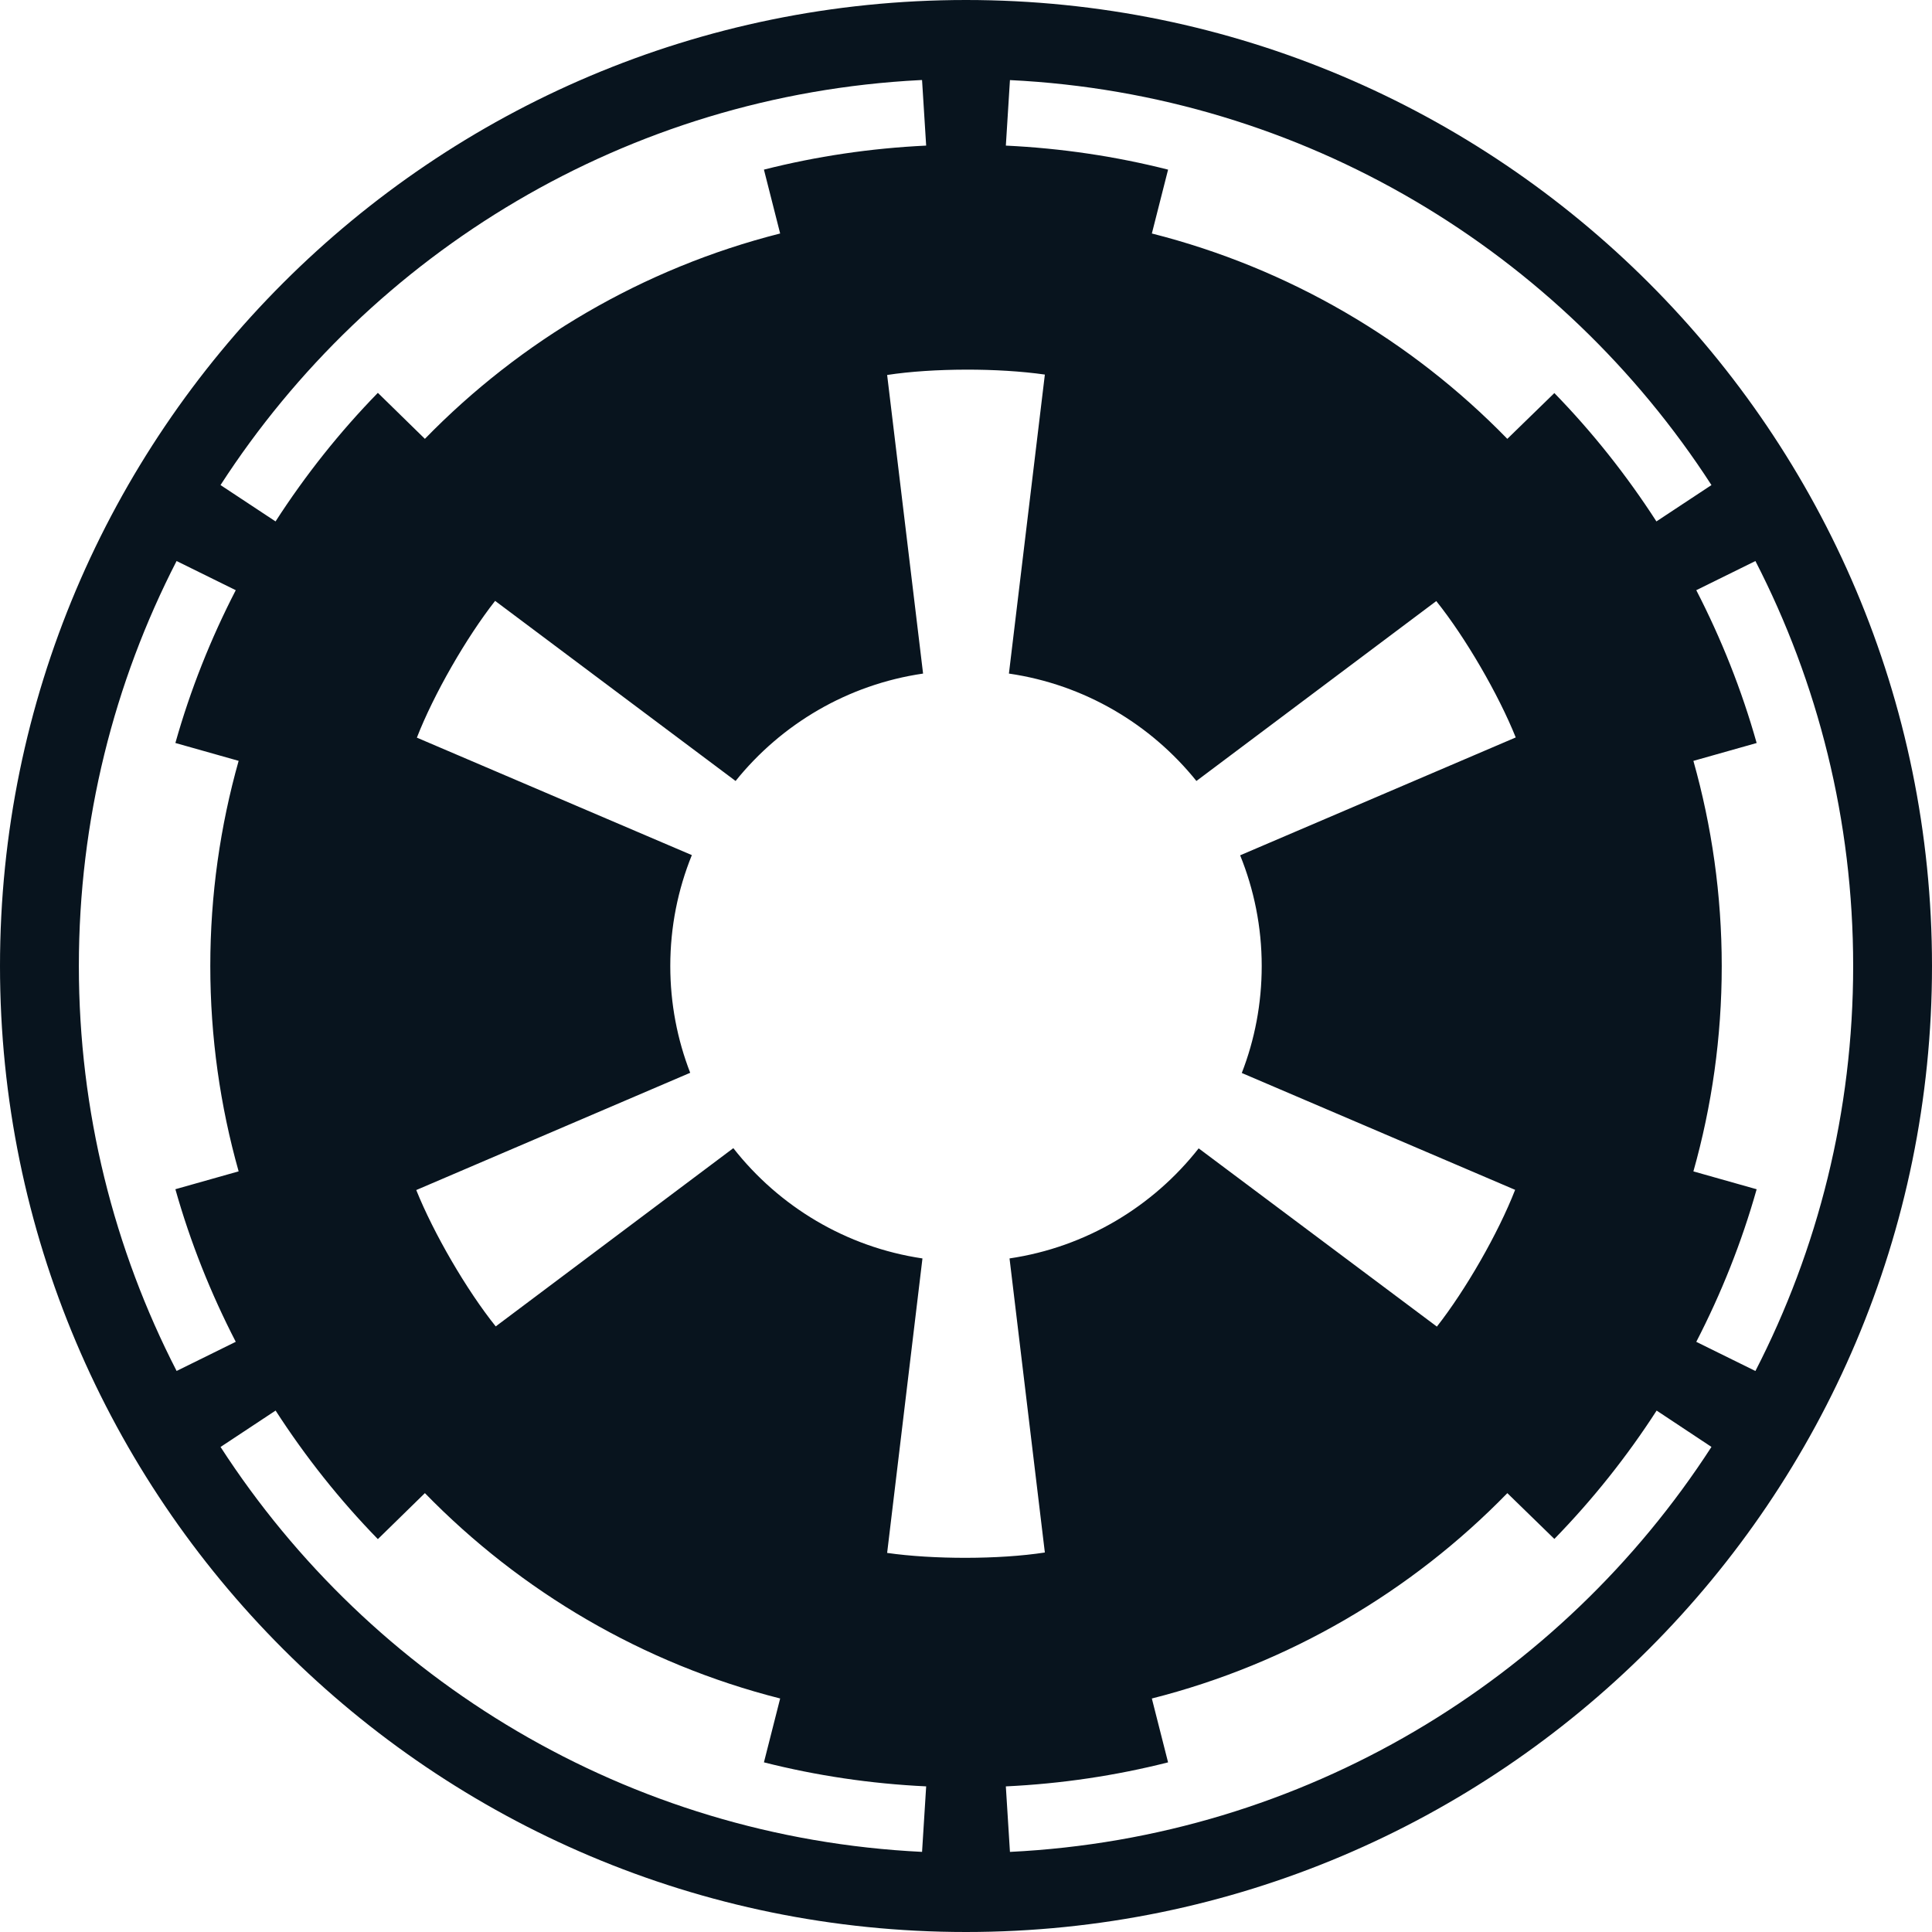 <svg xmlns="http://www.w3.org/2000/svg" version="1.0" viewBox="0 0 600 600">
    <path fill="#08141e" d="m300 0c-165.6 0-300 134.4-300 300s134.4 300 300 300 300-134.4 300-300-134.4-300-300-300zm-14.158 24.872c.169-.009.341.008.51 0l1.276 20.344c-17.303.825-34.145 3.348-50.383 7.462l5.038 19.834c-42.622 10.796-80.585 33.241-110.33 63.776l-14.605-14.286c-11.89 12.19-22.511 25.57-31.773 39.93l-17.092-11.29c46.685-72.18 126.2-121.14 217.34-125.77zm27.806 0c91.363 4.469 171.09 53.454 217.86 125.77l-17.092 11.288c-9.242-14.316-19.851-27.699-31.696-39.86l-14.61 14.22c-29.75-30.55-67.76-52.978-110.39-63.777l5.038-19.834c-16.238-4.113-33.079-6.637-50.383-7.462zm-13.648 89.923c8.674-.02 17.347.51 24.49 1.531l-11.161 92.857c23.459 3.421 44.028 15.699 58.227 33.355l74.49-55.867c9.048 11.272 19.306 28.955 24.681 42.347l-85.587 36.607c4.302 10.628 6.696 22.21 6.696 34.375 0 11.72-2.179 22.919-6.186 33.227l84.885 36.288c-5.238 13.472-15.388 31.123-24.298 42.474l-73.98-55.357c-14.18 18.059-34.984 30.67-58.737 34.184l10.969 91.327c-14.286 2.2-34.694 2.168-48.98.128l10.969-91.454c-23.77-3.516-44.556-16.167-58.737-34.247l-73.788 55.357c-9.048-11.272-19.306-28.955-24.681-42.347l85.077-36.416c-3.994-10.293-6.186-21.465-6.186-33.163 0-12.186 2.38-23.795 6.696-34.439l-85.395-36.48c5.238-13.472 15.388-31.123 24.298-42.474l74.681 55.931c14.199-17.656 34.768-29.934 58.227-33.355l-11.16-92.73c7.143-1.1 15.816-1.638 24.49-1.658zm-245.15 59.439 18.367 9.056c-7.747 15.018-14.081 30.875-18.75 47.449l19.643 5.548c-5.71 20.265-8.801 41.628-8.801 63.712 0 22.105 3.08 43.493 8.801 63.776l-19.643 5.548c4.666 16.548 11.013 32.39 18.75 47.385l-18.367 9.056c-19.401-37.73-30.36-80.48-30.36-125.78 0-45.301 10.959-88.054 30.357-125.77zm490.31 0c19.398 37.711 30.357 80.464 30.357 125.77 0 45.301-10.959 88.054-30.357 125.77l-18.367-9.056c7.74-15 14.082-30.832 18.75-47.385l-19.643-5.548c5.721-20.283 8.801-41.67 8.801-63.776 0-22.084-3.091-43.446-8.801-63.712l19.643-5.548c-4.67-16.58-11.01-32.44-18.75-47.46zm-459.57 263.83c9.266 14.351 19.881 27.737 31.76 39.923l14.605-14.286c29.746 30.534 67.71 52.98 110.33 63.776l-5.038 19.834c16.238 4.113 33.079 6.637 50.383 7.462l-1.276 20.344c-91.36-4.45-171.09-53.44-217.86-125.75zm428.89 0 17.028 11.288c-46.77 72.31-126.5 121.3-217.86 125.77l-1.276-20.344c17.303-.825 34.145-3.348 50.383-7.462l-5.038-19.834c42.637-10.8 80.645-33.225 110.4-63.776l14.605 14.222c11.86-12.176 22.507-25.525 31.76-39.86z"/>
</svg>
